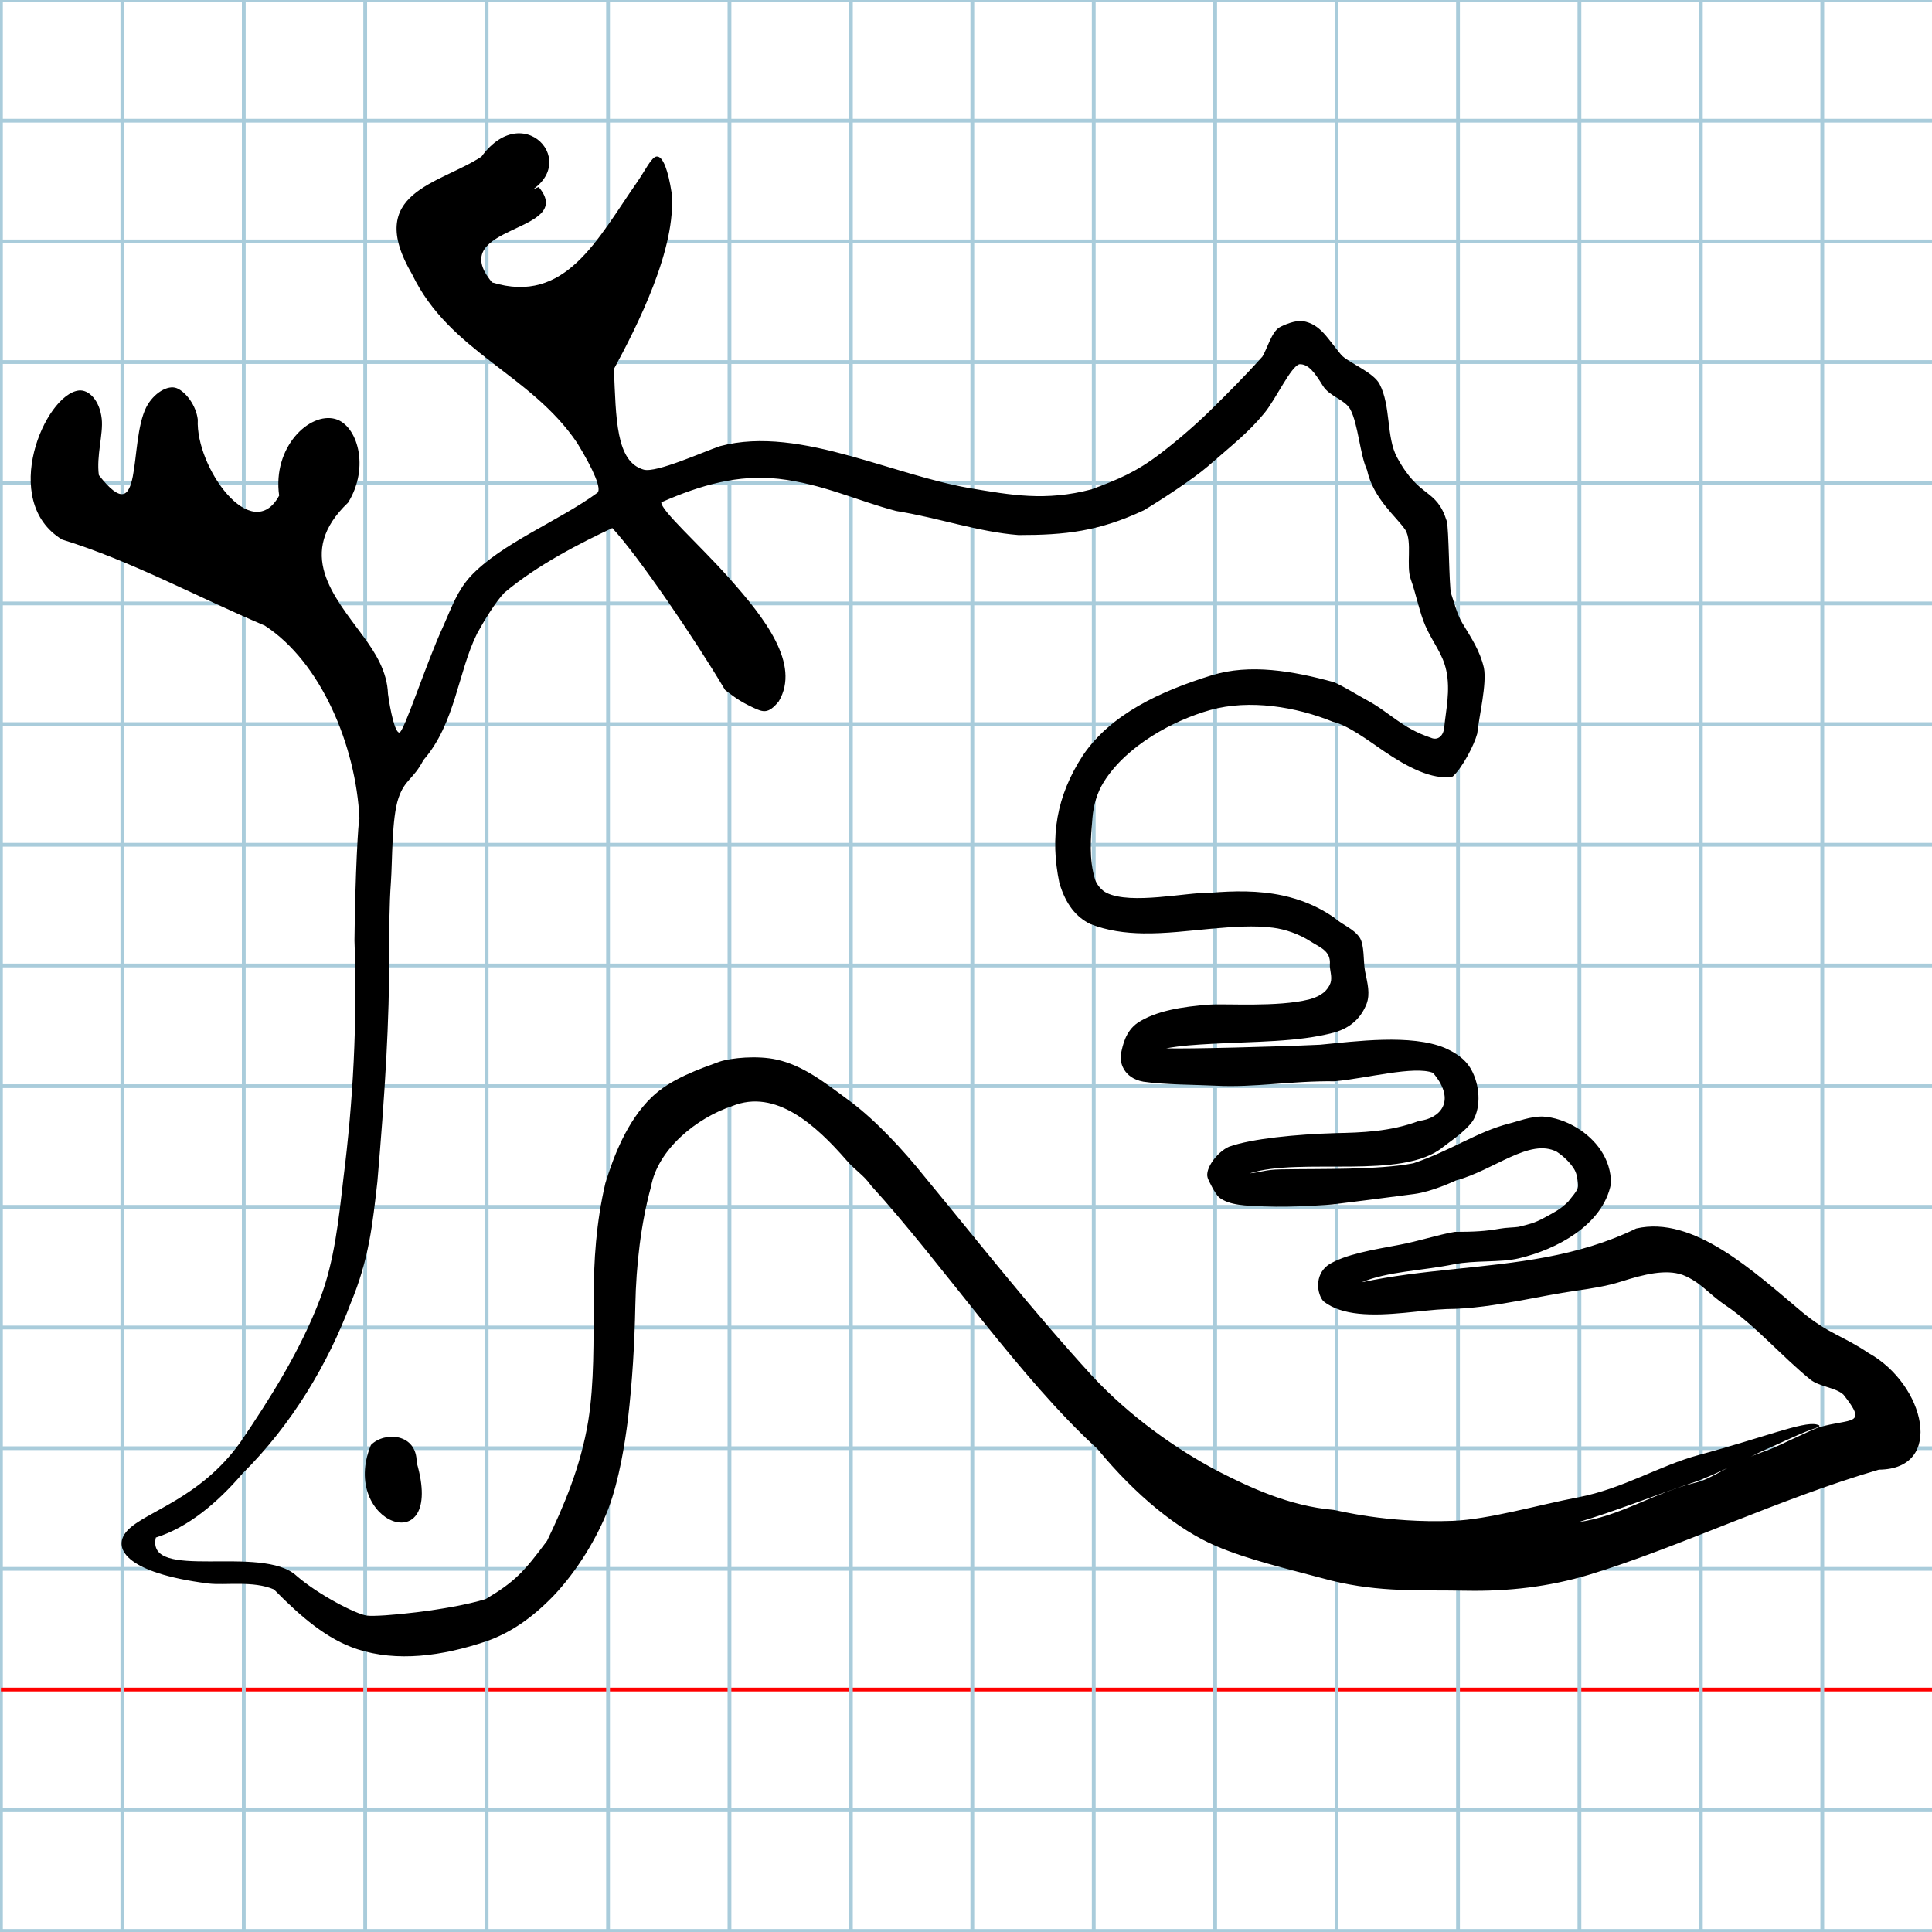<?xml version="1.0" encoding="UTF-8" standalone="no"?>
<svg
   xmlns:dc="http://purl.org/dc/elements/1.1/"
   xmlns:cc="http://creativecommons.org/ns#"
   xmlns:rdf="http://www.w3.org/1999/02/22-rdf-syntax-ns#"
   xmlns:svg="http://www.w3.org/2000/svg"
   xmlns="http://www.w3.org/2000/svg"
   xmlns:sodipodi="http://sodipodi.sourceforge.net/DTD/sodipodi-0.dtd"
   xmlns:inkscape="http://www.inkscape.org/namespaces/inkscape"
   version="1.1"
   id="Layer_1"
   x="0px"
   y="0px"
   width="1000"
   height="1000"
   viewBox="0 0 1000 1000"
   enable-background="new 0 0 512 512"
   xml:space="preserve"
   inkscape:version="0.48.0 r9654"
   sodipodi:docname="uni2EE6-x2ee6.svg"><defs
   id="defs70"><marker
     style="overflow:visible"
     inkscape:stockid="InfiniteLineEnd"
     id="InfiniteLineEnd"
     refX="0"
     refY="0"
     orient="auto"><g
       id="g4038"><circle
         id="circle4040"
         r="0.8"
         cy="0"
         cx="3" /><circle
         id="circle4042"
         r="0.8"
         cy="0"
         cx="6.5" /><circle
         id="circle4044"
         r="0.8"
         cy="0"
         cx="10" /></g></marker></defs><sodipodi:namedview
   pagecolor="#ffffff"
   bordercolor="#666666"
   borderopacity="1"
   objecttolerance="10"
   gridtolerance="10"
   guidetolerance="10"
   inkscape:pageopacity="0"
   inkscape:pageshadow="2"
   inkscape:window-width="1152"
   inkscape:window-height="814"
   id="namedview68"
   showgrid="false"
   inkscape:zoom="0.36045873"
   inkscape:cx="950.17198"
   inkscape:cy="335.68141"
   inkscape:window-x="-8"
   inkscape:window-y="-8"
   inkscape:window-maximized="1"
   inkscape:current-layer="Layer_1" />
	<g
   id="Grid"
   transform="matrix(1.964,0,0,1.952,0.484,0.015)">
		<rect
   x="0"
   stroke-miterlimit="10"
   width="512"
   height="512"
   id="rect4"
   y="0"
   style="fill:none;stroke:#a9ccdb;stroke-miterlimit:10" />
		<line
   stroke-miterlimit="10"
   x1="0"
   y1="32"
   x2="512"
   y2="32"
   id="line6"
   style="fill:none;stroke:#a9ccdb;stroke-miterlimit:10" />
		<line
   stroke-miterlimit="10"
   x1="0"
   y1="64"
   x2="512"
   y2="64"
   id="line8"
   style="fill:none;stroke:#a9ccdb;stroke-miterlimit:10" />
		<line
   stroke-miterlimit="10"
   x1="0"
   y1="96"
   x2="512"
   y2="96"
   id="line10"
   style="fill:none;stroke:#a9ccdb;stroke-miterlimit:10" />
		<line
   stroke-miterlimit="10"
   x1="0"
   y1="128"
   x2="512"
   y2="128"
   id="line12"
   style="fill:none;stroke:#a9ccdb;stroke-miterlimit:10" />
		<line
   stroke-miterlimit="10"
   x1="0"
   y1="160"
   x2="512"
   y2="160"
   id="line14"
   style="fill:none;stroke:#a9ccdb;stroke-miterlimit:10" />
		<line
   stroke-miterlimit="10"
   x1="0"
   y1="192"
   x2="512"
   y2="192"
   id="line16"
   style="fill:none;stroke:#a9ccdb;stroke-miterlimit:10" />
		<line
   stroke-miterlimit="10"
   x1="0"
   y1="224"
   x2="512"
   y2="224"
   id="line18"
   style="fill:none;stroke:#a9ccdb;stroke-miterlimit:10" />
		<line
   stroke-miterlimit="10"
   x1="0"
   y1="256"
   x2="512"
   y2="256"
   id="line20"
   style="fill:none;stroke:#a9ccdb;stroke-miterlimit:10" />
		<line
   stroke-miterlimit="10"
   x1="0"
   y1="288"
   x2="512"
   y2="288"
   id="line22"
   style="fill:none;stroke:#a9ccdb;stroke-miterlimit:10" />
		<line
   stroke-miterlimit="10"
   x1="0"
   y1="320"
   x2="512"
   y2="320"
   id="line24"
   style="fill:none;stroke:#a9ccdb;stroke-miterlimit:10" />
		<line
   stroke-miterlimit="10"
   x1="0"
   y1="352"
   x2="512"
   y2="352"
   id="line26"
   style="fill:none;stroke:#a9ccdb;stroke-miterlimit:10" />
		<line
   stroke-miterlimit="10"
   x1="0"
   y1="384"
   x2="512"
   y2="384"
   id="line28"
   style="fill:none;stroke:#a9ccdb;stroke-miterlimit:10" />
		<line
   stroke-miterlimit="10"
   x1="0"
   y1="416"
   x2="512"
   y2="416"
   id="line30"
   style="fill:none;stroke:#a9ccdb;stroke-miterlimit:10" />
		<line
   stroke-miterlimit="10"
   x1="0"
   y1="448"
   x2="512"
   y2="448"
   id="line32"
   style="fill:none;stroke:#ff0000;stroke-miterlimit:10" />
		<line
   stroke-miterlimit="10"
   x1="0"
   y1="480"
   x2="512"
   y2="480"
   id="line34"
   style="fill:none;stroke:#a9ccdb;stroke-miterlimit:10" />
		<line
   stroke-miterlimit="10"
   x1="32"
   y1="0"
   x2="32"
   y2="512"
   id="line36"
   style="fill:none;stroke:#a9ccdb;stroke-miterlimit:10" />
		<line
   stroke-miterlimit="10"
   x1="64"
   y1="0"
   x2="64"
   y2="512"
   id="line38"
   style="fill:none;stroke:#a9ccdb;stroke-miterlimit:10" />
		<line
   stroke-miterlimit="10"
   x1="96"
   y1="0"
   x2="96"
   y2="512"
   id="line40"
   style="fill:none;stroke:#a9ccdb;stroke-miterlimit:10" />
		<line
   stroke-miterlimit="10"
   x1="128"
   y1="0"
   x2="128"
   y2="512"
   id="line42"
   style="fill:none;stroke:#a9ccdb;stroke-miterlimit:10" />
		<line
   stroke-miterlimit="10"
   x1="160"
   y1="0"
   x2="160"
   y2="512"
   id="line44"
   style="fill:none;stroke:#a9ccdb;stroke-miterlimit:10" />
		<line
   stroke-miterlimit="10"
   x1="192"
   y1="0"
   x2="192"
   y2="512"
   id="line46"
   style="fill:none;stroke:#a9ccdb;stroke-miterlimit:10" />
		<line
   stroke-miterlimit="10"
   x1="224"
   y1="0"
   x2="224"
   y2="512"
   id="line48"
   style="fill:none;stroke:#a9ccdb;stroke-miterlimit:10" />
		<line
   stroke-miterlimit="10"
   x1="256"
   y1="0"
   x2="256"
   y2="512"
   id="line50"
   style="fill:none;stroke:#a9ccdb;stroke-miterlimit:10" />
		<line
   stroke-miterlimit="10"
   x1="288"
   y1="0"
   x2="288"
   y2="512"
   id="line52"
   style="fill:none;stroke:#a9ccdb;stroke-miterlimit:10" />
		<line
   stroke-miterlimit="10"
   x1="320"
   y1="0"
   x2="320"
   y2="512"
   id="line54"
   style="fill:none;stroke:#a9ccdb;stroke-miterlimit:10" />
		<line
   stroke-miterlimit="10"
   x1="352"
   y1="0"
   x2="352"
   y2="512"
   id="line56"
   style="fill:none;stroke:#a9ccdb;stroke-miterlimit:10" />
		<line
   stroke-miterlimit="10"
   x1="384"
   y1="0"
   x2="384"
   y2="512"
   id="line58"
   style="fill:none;stroke:#a9ccdb;stroke-miterlimit:10" />
		<line
   stroke-miterlimit="10"
   x1="416"
   y1="0"
   x2="416"
   y2="512"
   id="line60"
   style="fill:none;stroke:#a9ccdb;stroke-miterlimit:10" />
		<line
   stroke-miterlimit="10"
   x1="448"
   y1="0"
   x2="448"
   y2="512"
   id="line62"
   style="fill:none;stroke:#a9ccdb;stroke-miterlimit:10" />
		<line
   stroke-miterlimit="10"
   x1="480"
   y1="0"
   x2="480"
   y2="512"
   id="line64"
   style="fill:none;stroke:#a9ccdb;stroke-miterlimit:10" />
	</g>
<path
   d="m 32.134,279.271 c 35.531,10.939 69.467,29.499 104.912,44.541 29.041,18.877 47.217,62.126 49.006,99.837 -0.611,0.958 -2.22,28.878 -2.576,63.118 1.522,42.551 -0.731,83.784 -5.745,123.302 -2.44,21.355 -4.618,42.62 -12.063,62.229 -10.12,26.655 -25.817,51.534 -41.241,74.193 -20.927,29.294 -49.006,35.759 -58.349,45.544 -8.443,8.843 -1.712,22.049 41.711,27.576 8.911,1.053 23.296,-1.564 34.013,3.071 13.945,14.166 27.439,25.843 43.253,30.972 20.287,6.579 43.498,3.723 66.855,-4.192 11.774,-4.178 22.895,-11.366 34.65,-23.541 12.252,-12.933 22.511,-29.903 28.373,-45.107 5.678,-15.356 8.439,-33.364 10.052,-45.882 2.336,-19.979 3.461,-39.208 3.864,-59.49 0.409,-20.599 2.892,-42.24 8.094,-61.128 3.476,-19.432 23.652,-35.728 42.002,-41.806 22.519,-9.181 43.39,9.861 59.261,28.121 4.857,5.588 8.618,7.332 12.613,12.96 37.106,40.678 77.044,99.745 117.182,136.328 20.014,24.332 41.924,41.995 61.488,50.329 16.333,6.958 34.898,11.282 59.684,17.882 25.506,6.193 45.085,4.753 69.71,5.215 21.636,0.406 42.884,-2.003 63.661,-8.285 44.946,-13.59 98.85,-39.499 149.969,-54.366 34.404,-0.265 23.885,-44.133 -5.326,-60.345 -13.358,-9.042 -21.042,-10.044 -34.613,-21.411 -24.657,-20.65 -55.984,-49.978 -85.683,-43.06 -30.341,14.796 -62.462,17.702 -94.567,21.047 -15.937,1.66 -31.869,3.428 -47.578,6.811 13.741,-5.728 31.038,-5.951 47.766,-9.334 10.816,-2.187 24.032,-0.826 33.548,-3.064 10.019,-2.354 20.573,-6.607 29.258,-12.715 9.285,-6.53 16.435,-15.18 18.516,-25.898 0.184,-12.918 -7.919,-23.111 -17.741,-29.052 -5.632,-3.406 -11.828,-5.414 -17.352,-5.736 -6.375,-0.237 -13.599,2.647 -17.566,3.594 -16.684,4.263 -30.301,14.14 -49.627,20.582 -18.276,3.544 -47.538,2.774 -68.909,3.163 -7.639,0.139 -9.25,1.356 -15.794,2.067 26.071,-8.492 79.041,3.622 99.955,-13.553 2.756,-2.263 11.361,-7.763 15.513,-13.613 4.555,-7.452 3.472,-18.817 -0.71,-26.424 -3.418,-6.217 -9.137,-9.232 -13.626,-11.29 -17.533,-7.383 -46.416,-3.435 -64.747,-1.714 -23.3,1.079 -68.4,2.212 -79.626,1.866 7.906,-1.453 15.362,-1.858 23.557,-2.326 21.862,-1.246 44.74,-0.809 63.483,-5.879 9.269,-2.648 14.121,-8.31 16.69,-14.778 2.006,-5.34 0.435,-10.818 -0.748,-16.769 -1.046,-5.258 -0.207,-13.771 -2.909,-17.713 -3.208,-4.567 -8.432,-6.11 -13.326,-10.356 -8.512,-5.846 -17.404,-9.327 -26.426,-11.271 -12.524,-2.699 -25.298,-2.433 -37.653,-1.415 -12.333,-0.271 -40.792,6.269 -53.47,0.061 -2.729,-1.336 -5.057,-4.255 -5.967,-6.851 -3.261,-10.565 -2.26,-21.648 -1.385,-31.975 0.562,-6.623 2.356,-12.936 5.871,-18.601 11.787,-18.824 35.916,-31.836 55.128,-37.237 20.316,-5.668 44.394,-1.67 63.414,6.065 7.941,1.844 18.336,9.711 26.439,15.231 11.746,8 25.275,15.239 35.657,13.125 5.023,-4.627 11.056,-16.189 12.663,-22.201 1.022,-9.49 5.03,-25.707 3.453,-34.032 -2.082,-8.881 -6.307,-15.13 -11.13,-23.113 -2.779,-4.6 -4.298,-10.922 -5.86,-15.392 -1.061,-3.304 -1.132,-34.238 -2.25,-37.512 -5.48,-17.343 -13.972,-11.177 -25.728,-32.955 -5.658,-10.482 -3.084,-26.641 -9.075,-37.986 -3.274,-6.201 -16.486,-11.181 -19.835,-15.09 -7.151,-8.463 -10.632,-15.813 -19.823,-17.435 -3.9,-0.565 -9.937,1.998 -12.111,3.252 -4.066,2.346 -6.439,11.214 -8.823,15.092 -9.445,10.549 -18.094,19.119 -27.002,27.91 -7.94,7.826 -17.775,16.169 -25.819,22.303 -12.655,9.651 -21.787,13.37 -35.612,18.518 -23.842,6.284 -41.614,2.974 -63.467,-0.688 -19.729,-3.494 -40.57,-10.844 -61.269,-16.545 -23.311,-6.42 -46.441,-10.748 -67.596,-5.121 -8.917,3.021 -32.986,13.981 -39.504,12.155 -14.44,-4.046 -14.295,-26.622 -15.404,-52.072 11.829,-21.818 32.651,-62.735 29.85,-91.325 -1.687,-10.972 -4.365,-18.94 -7.701,-18.673 -2.757,0.221 -5.854,7.112 -10.186,13.316 -20.515,29.443 -37.107,63.567 -75.013,51.851 -25.318,-30.138 44.315,-25.24 24.116,-49.395 -20.113,8.13 -46.977,24.634 -10.999,5.293 36.434,-13.567 4.409,-52.664 -18.634,-20.99 -21.942,14.376 -60.82,18.423 -35.85,60.957 19.356,40.192 61.264,51.453 85.375,87.193 8.821,14.351 12.597,23.819 10.565,25.771 -19.888,14.6 -49.789,26.176 -65.795,43.348 -6.729,7.458 -9.319,14.997 -13.995,25.621 -8.898,19.136 -20.45,55.364 -22.83,55.219 -2.272,-0.138 -4.655,-11.441 -5.839,-20.021 -0.42,-11.762 -6.688,-21.512 -12.899,-29.97 -15.369,-20.867 -35.101,-43.01 -7.764,-69.047 11.425,-18.35 4.748,-40.143 -6.632,-43.297 -13.328,-3.694 -32.593,14.571 -29.041,39.654 -14.121,26.094 -43.344,-14.658 -42.119,-39.318 -0.852,-7.366 -6.187,-14.336 -10.851,-16.255 -4.649,-1.913 -12.089,2.587 -15.805,9.817 -9.391,18.565 -1.035,65.225 -24.548,35.169 -1.358,-9.953 2.338,-21.231 1.488,-29.092 -1.074,-9.932 -6.924,-15.235 -11.802,-14.714 -17.582,1.877 -41.416,57.207 -8.723,77.147 z M 403.071,363.042 c 11.439,-19.19 -7.246,-43.182 -25.781,-63.967 -15.609,-17.504 -35.131,-34.752 -35.008,-39.079 20.65,-9.064 39.926,-14.482 60.751,-12.16 22.958,2.673 40.233,11.233 60.801,16.645 22.137,3.552 42.367,10.821 63.363,12.458 24.176,0.008 41.405,-1.858 64.81,-12.799 8.604,-5.126 25.424,-16.08 33.223,-22.807 13.276,-11.61 20.813,-17.329 29.184,-27.485 6.022,-7.307 13.814,-24.394 18.208,-25.327 4.732,-0.174 8.059,4.641 12.097,11.17 3.539,5.65 11.244,6.934 14.238,12.255 4.066,7.761 4.975,23.476 8.606,31.287 3.323,15.081 15.413,24.331 19.891,31.114 3.697,6.232 0.17,18.524 2.808,25.638 2.469,6.657 4.547,17.268 7.506,23.918 4.083,9.176 8.954,14.358 10.838,23.214 2.191,10.3 -0.206,20.397 -1.076,29.368 -0.374,4.47 -3.371,6.946 -6.865,5.382 -15.319,-5.097 -21.264,-13.181 -33.687,-19.769 -4.02,-2.132 -11.353,-6.765 -16.452,-8.976 -21.346,-5.867 -43.588,-9.696 -63.367,-3.581 -26.78,8.284 -52.161,20.146 -66.594,41.359 -6.954,10.636 -11.212,21.208 -13.15,32.01 -1.976,11.017 -1.538,22.274 0.918,34.084 3.378,11.43 8.858,17.705 15.924,21.243 8.834,3.478 18.083,4.723 27.458,4.868 11.675,0.18 23.546,-1.345 35.05,-2.386 11.434,-1.025 22.533,-1.813 32.231,-0.53 6.183,0.782 13.386,3.247 19.238,7.017 5.038,3.246 10.604,4.912 10.104,11.905 -0.212,2.959 1.407,6.399 0.334,9.667 -1.393,3.802 -4.715,6.862 -11.199,8.542 -16.126,4.014 -42.851,2.088 -51.128,2.643 -14.62,1.041 -28.12,3.283 -37.485,9.428 -6.388,4.414 -7.746,11.836 -8.626,15.861 -0.911,4.165 1.062,12.724 11.564,14.616 10.549,1.623 27.759,1.558 37.37,2.07 20.197,1.075 39.325,-2.577 61.587,-2.268 16.816,-1.541 41.167,-8.15 50.95,-4.395 12.528,14.736 3.438,23.751 -7.163,24.881 -15.022,5.684 -30.199,6.058 -43.083,6.338 -20.538,0.592 -43.596,2.853 -55.314,7.034 -6.076,2.669 -12.606,11.392 -11.06,16.076 0.657,1.991 3.937,8.375 5.894,10.151 5.448,4.188 13.704,4.325 23.261,4.681 16.12,0.601 34.13,-0.886 35.418,-1.029 2.731,-0.301 31.889,-3.973 42.501,-5.419 9.38,-1.308 20.119,-6.426 21.471,-6.997 19.774,-5.337 38.09,-22.088 52.158,-14.846 3.457,2.311 6.645,5.301 8.822,8.709 1.481,2.318 1.758,4.584 2.071,7.207 0.311,3.169 0.23,3.496 -4.948,9.859 -4.246,4.215 -7.491,5.67 -12.383,8.362 -5.181,2.85 -8.107,3.416 -13.333,4.724 -2.371,0.372 -6.348,0.34 -9.712,0.949 -7.256,1.312 -13.142,1.642 -23.368,1.654 -8.535,1.46 -18.621,4.814 -28.546,6.681 -13.345,2.512 -28.361,4.904 -36.965,10.463 -7.308,5.391 -5.654,15.159 -2.436,18.756 4.834,3.843 11.223,5.708 18.281,6.445 14.918,1.558 32.826,-1.918 45.37,-2.39 12.724,-0.088 25.699,-2.118 38.192,-4.395 9.912,-1.807 19.521,-3.768 28.46,-5.039 8.113,-1.156 16.46,-2.452 23.695,-4.765 12.057,-3.855 23.203,-6.549 31.935,-3.497 9.508,3.801 13.199,9.681 22.156,15.714 15.245,10.269 28.749,26.053 43.832,38.38 4.663,3.811 13.241,4.155 17.262,7.908 12.865,16.214 4.033,12.097 -12.36,16.812 -4.337,1.247 -22.364,10.438 -27.424,12.148 -18.622,6.292 -27.622,14.592 -36.971,16.63 -22.021,5.444 -38.731,17.384 -60.66,20.424 -21.222,2.47 -42.908,9.558 -63.442,9.66 -5.518,0.082 24.839,1.646 62.623,-9.383 20.212,-5.899 39.781,-14.024 60.271,-20.737 11.472,-3.758 33.795,-15.59 38.078,-17.319 3.286,-1.326 15.344,-7.166 22.181,-9.762 3.539,-1.343 7.627,-2.233 3.634,-3.09 -7.1,-1.523 -27.41,6.848 -60.871,15.858 -20.159,5.428 -39.196,17.433 -62.17,21.84 -21.304,4.087 -46.575,11.52 -65.126,12.234 -34.349,1.322 -59.927,-5.531 -61.728,-5.686 -22.878,-1.966 -43.441,-11.674 -59.927,-20.098 -22.347,-11.818 -45.849,-28.65 -64.898,-49.126 -31.366,-34.267 -58.02,-68.355 -87.128,-103.617 -10.344,-12.926 -24.71,-28.561 -38.139,-38.572 -14.105,-10.515 -24.764,-18.671 -38.11,-21.645 -9.926,-2.212 -23.507,-0.939 -29.563,1.066 -9.862,3.625 -25.168,8.715 -35.207,18.462 -12.834,12.461 -19.696,30.773 -23.913,44.461 -4.787,20.544 -6.004,39.852 -6.064,60.21 -0.062,20.785 0.357,43.301 -2.787,62.869 -3.939,23.88 -12.884,44.511 -21.319,62.002 -11.923,16.066 -16.737,21.257 -31.797,30.177 -19.144,5.859 -55.013,9.375 -61.441,8.543 -5.613,-0.727 -25.122,-10.78 -36.373,-20.541 -17.884,-16.691 -78.122,3.283 -72.881,-19.866 16.662,-5.249 31.75,-17.85 44.86,-33.128 25.671,-25.505 44.238,-56.721 56.058,-88.326 9.508,-22.753 11.268,-40.98 13.749,-62.667 1.86,-21.763 3.495,-42.991 4.614,-63.899 1,-18.701 1.588,-37.146 1.554,-55.49 -0.022,-12.134 0.005,-24.008 0.818,-35.344 0.835,-11.666 0.38,-33.415 3.938,-43.892 3.3,-9.715 7.665,-9.569 12.9,-19.65 16.561,-18.962 17.85,-45.536 27.789,-65.531 3.557,-6.509 9.588,-16.453 14.174,-21.162 17.387,-14.653 40.118,-26.047 55.808,-33.428 13.332,14.302 42.455,57.046 58.368,83.817 4.545,3.471 7.42,5.791 14.491,9.11 5.124,2.364 7.801,3.549 13.286,-3.19 z M 191.986,747.921 c -16.673,40.683 38.881,61.112 23.68,9.031 0.174,-15.005 -16.51,-16.236 -23.68,-9.031 z"
   id="path43"
   inkscape:connector-curvature="0" />
</svg>